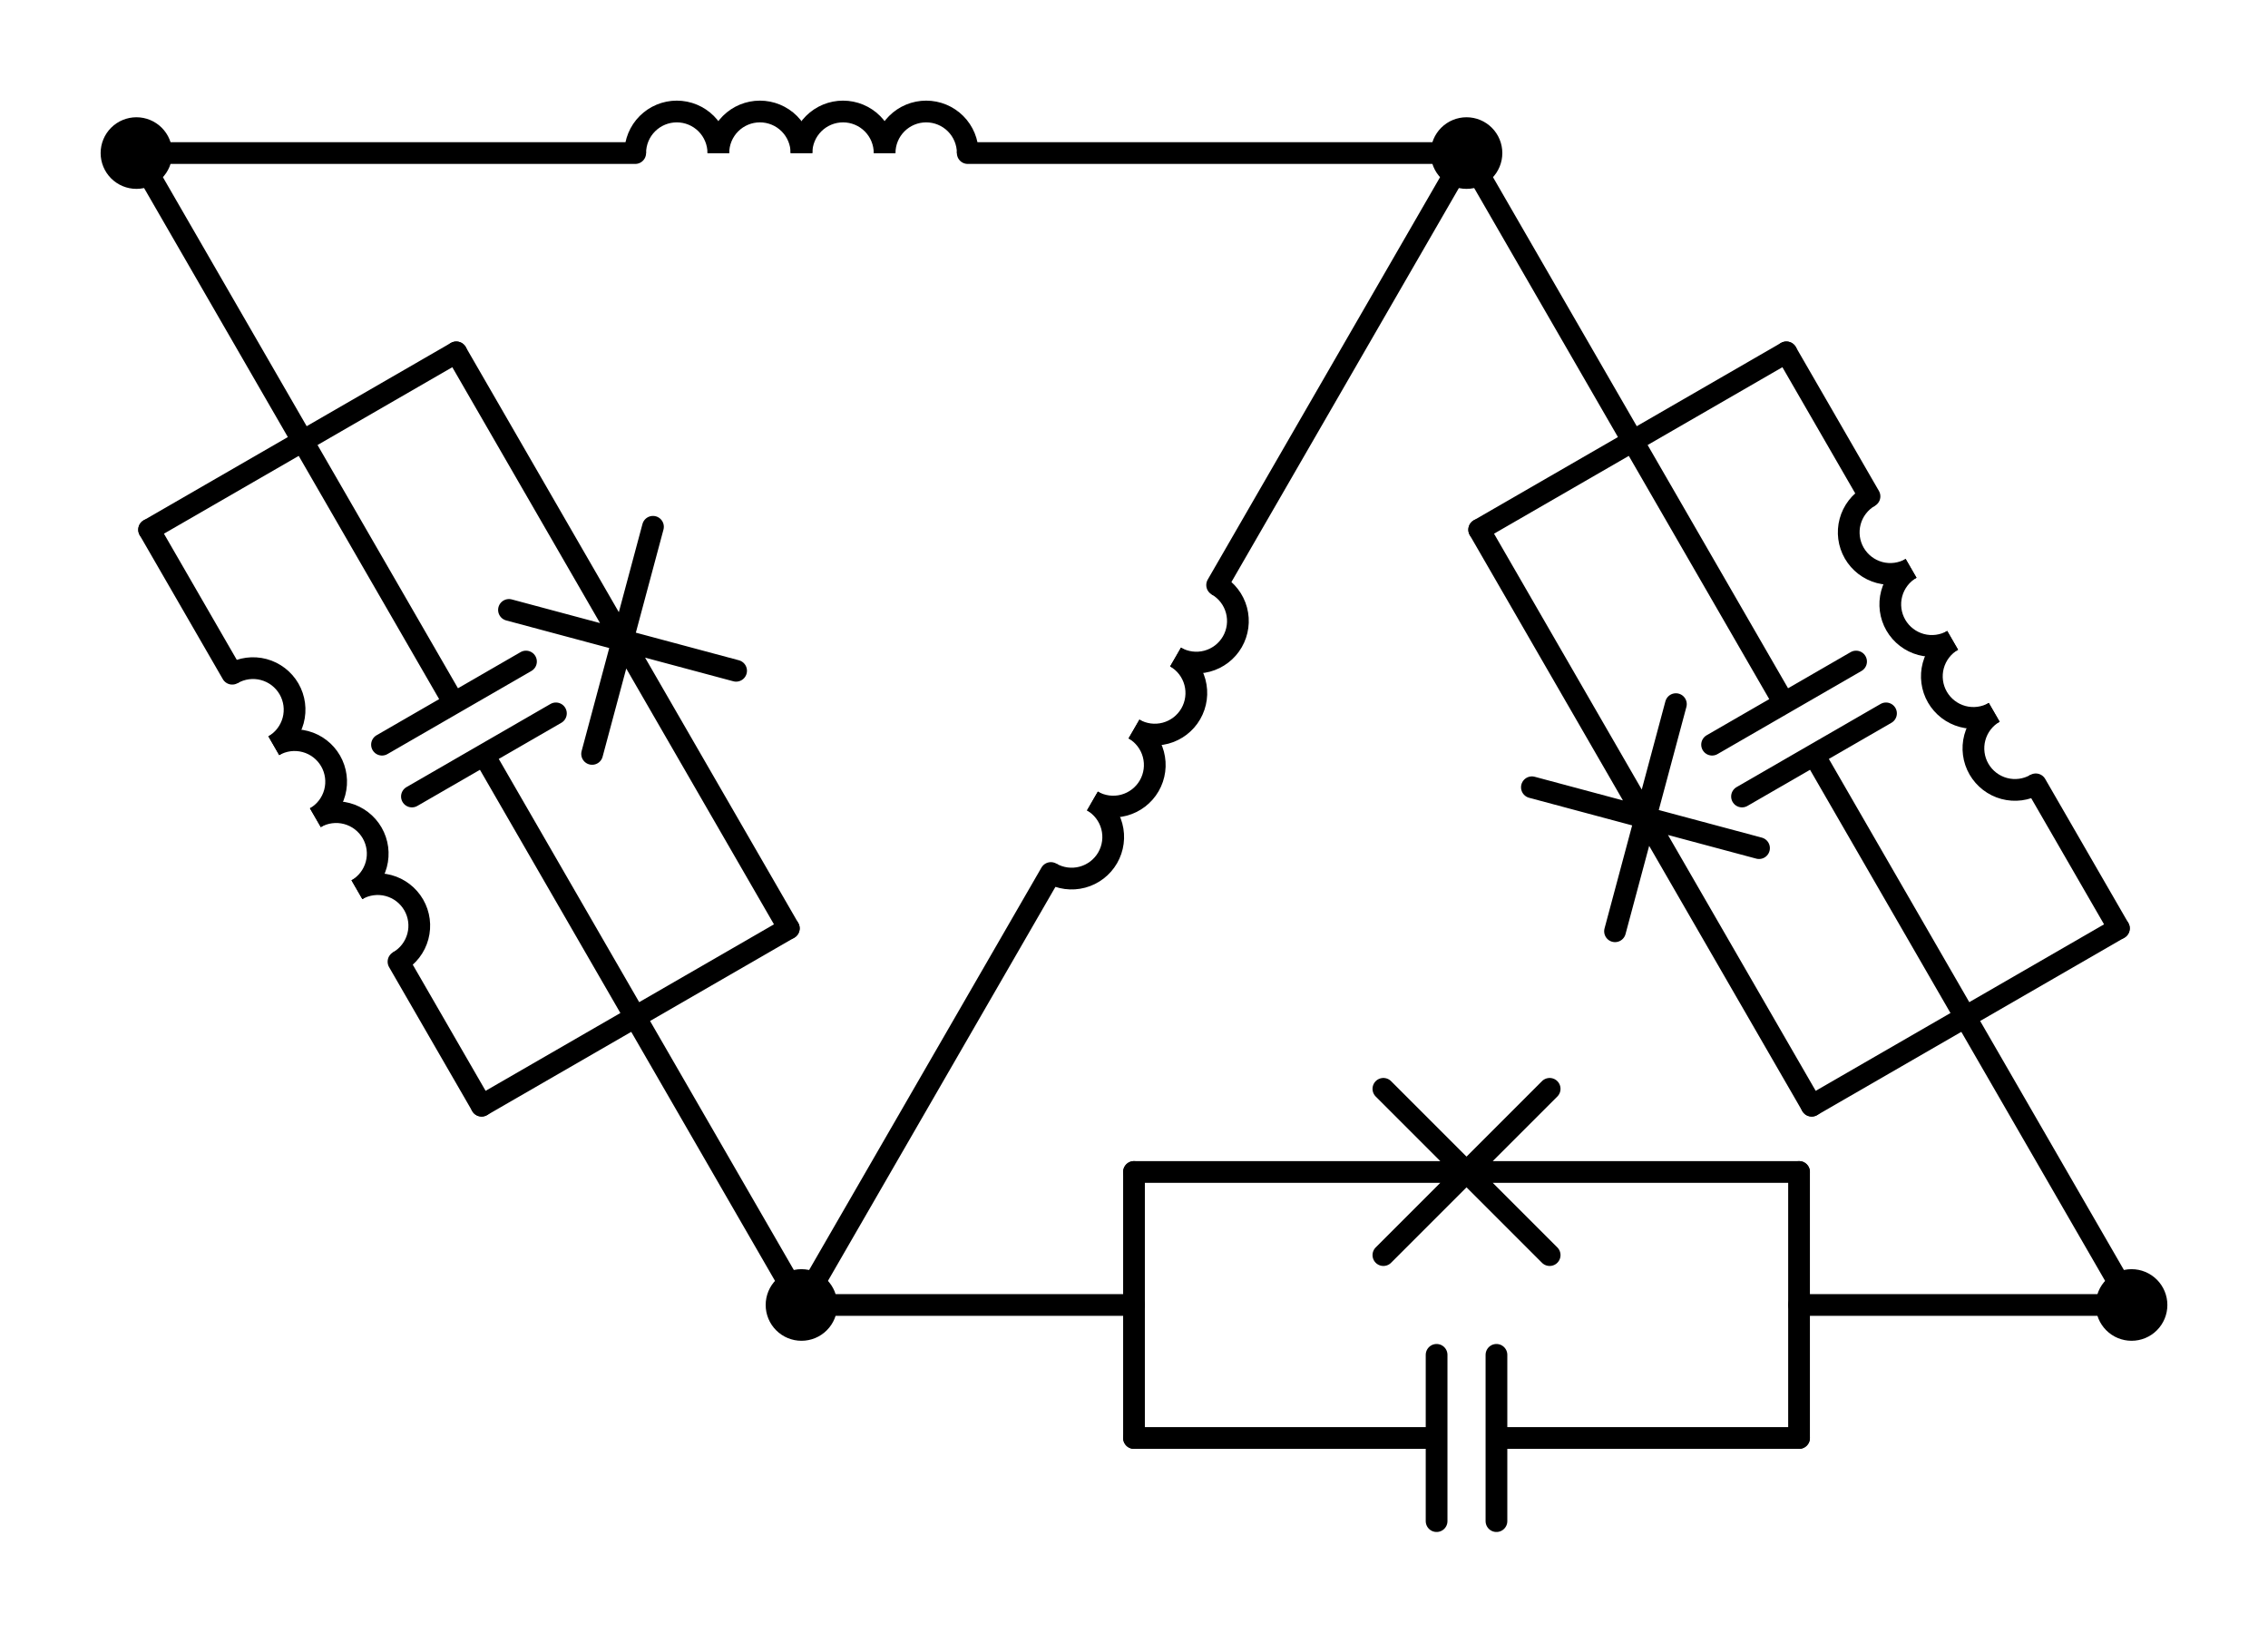 <?xml version="1.0" encoding="utf-8" standalone="no"?>
<!DOCTYPE svg PUBLIC "-//W3C//DTD SVG 1.1//EN"
  "http://www.w3.org/Graphics/SVG/1.1/DTD/svg11.dtd">
<svg xmlns:xlink="http://www.w3.org/1999/xlink" width="208.71pt" height="150.236pt" viewBox="0 0 208.71 150.236" xmlns="http://www.w3.org/2000/svg" version="1.1">
 <defs>
  <style type="text/css">*{stroke-linejoin: round; stroke-linecap: butt}</style>
 </defs>
 <g id="figure_1">
  <g id="patch_1">
   <path d="M 0 150.236 
L 208.71 150.236 
L 208.71 0 
L 0 0 
L 0 150.236 
z
" style="fill: none"/>
  </g>
  <g id="axes_1">
   <g id="patch_2">
    <path d="M 66.105 14.085 
C 66.105 13.071 65.702 12.097 64.985 11.38 
C 64.268 10.663 63.294 10.26 62.28 10.26 
C 61.266 10.26 60.292 10.663 59.575 11.38 
C 58.858 12.097 58.455 13.071 58.455 14.085 
" clip-path="url(#pf1c38f4802)" style="fill: none; stroke: #000000; stroke-width: 2; stroke-linejoin: miter"/>
   </g>
   <g id="patch_3">
    <path d="M 73.755 14.085 
C 73.755 13.071 73.352 12.097 72.635 11.38 
C 71.918 10.663 70.944 10.26 69.93 10.26 
C 68.916 10.26 67.942 10.663 67.225 11.38 
C 66.508 12.097 66.105 13.071 66.105 14.085 
" clip-path="url(#pf1c38f4802)" style="fill: none; stroke: #000000; stroke-width: 2; stroke-linejoin: miter"/>
   </g>
   <g id="patch_4">
    <path d="M 81.405 14.085 
C 81.405 13.071 81.002 12.097 80.285 11.38 
C 79.568 10.663 78.594 10.26 77.58 10.26 
C 76.566 10.26 75.592 10.663 74.875 11.38 
C 74.158 12.097 73.755 13.071 73.755 14.085 
" clip-path="url(#pf1c38f4802)" style="fill: none; stroke: #000000; stroke-width: 2; stroke-linejoin: miter"/>
   </g>
   <g id="patch_5">
    <path d="M 89.055 14.085 
C 89.055 13.071 88.652 12.097 87.935 11.38 
C 87.218 10.663 86.244 10.26 85.23 10.26 
C 84.216 10.26 83.242 10.663 82.525 11.38 
C 81.808 12.097 81.405 13.071 81.405 14.085 
" clip-path="url(#pf1c38f4802)" style="fill: none; stroke: #000000; stroke-width: 2; stroke-linejoin: miter"/>
   </g>
   <g id="patch_6">
    <path d="M 25.196 68.621 
C 26.075 68.114 26.716 67.278 26.979 66.298 
C 27.241 65.319 27.104 64.274 26.597 63.396 
C 26.089 62.517 25.253 61.876 24.274 61.613 
C 23.294 61.351 22.25 61.489 21.371 61.996 
" clip-path="url(#pf1c38f4802)" style="fill: none; stroke: #000000; stroke-width: 2; stroke-linejoin: miter"/>
   </g>
   <g id="patch_7">
    <path d="M 29.021 75.246 
C 29.9 74.739 30.541 73.903 30.804 72.923 
C 31.066 71.944 30.929 70.899 30.422 70.021 
C 29.914 69.142 29.078 68.501 28.099 68.239 
C 27.119 67.976 26.075 68.114 25.196 68.621 
" clip-path="url(#pf1c38f4802)" style="fill: none; stroke: #000000; stroke-width: 2; stroke-linejoin: miter"/>
   </g>
   <g id="patch_8">
    <path d="M 32.846 81.871 
C 33.725 81.364 34.366 80.528 34.629 79.548 
C 34.891 78.569 34.754 77.524 34.247 76.646 
C 33.739 75.768 32.903 75.126 31.924 74.864 
C 30.944 74.601 29.9 74.739 29.021 75.246 
" clip-path="url(#pf1c38f4802)" style="fill: none; stroke: #000000; stroke-width: 2; stroke-linejoin: miter"/>
   </g>
   <g id="patch_9">
    <path d="M 36.671 88.496 
C 37.55 87.989 38.191 87.153 38.454 86.173 
C 38.716 85.194 38.579 84.149 38.072 83.271 
C 37.564 82.393 36.728 81.751 35.749 81.489 
C 34.769 81.226 33.725 81.364 32.846 81.871 
" clip-path="url(#pf1c38f4802)" style="fill: none; stroke: #000000; stroke-width: 2; stroke-linejoin: miter"/>
   </g>
   <g id="patch_10">
    <path d="M 108.18 60.461 
C 109.058 60.968 110.103 61.105 111.082 60.843 
C 112.062 60.58 112.898 59.939 113.405 59.061 
C 113.912 58.182 114.05 57.138 113.787 56.158 
C 113.525 55.179 112.883 54.343 112.005 53.836 
" clip-path="url(#pf1c38f4802)" style="fill: none; stroke: #000000; stroke-width: 2; stroke-linejoin: miter"/>
   </g>
   <g id="patch_11">
    <path d="M 104.355 67.086 
C 105.233 67.593 106.278 67.73 107.257 67.468 
C 108.237 67.205 109.073 66.564 109.58 65.686 
C 110.087 64.807 110.225 63.763 109.962 62.783 
C 109.7 61.804 109.058 60.968 108.18 60.461 
" clip-path="url(#pf1c38f4802)" style="fill: none; stroke: #000000; stroke-width: 2; stroke-linejoin: miter"/>
   </g>
   <g id="patch_12">
    <path d="M 100.53 73.711 
C 101.408 74.218 102.453 74.355 103.432 74.093 
C 104.412 73.83 105.248 73.189 105.755 72.311 
C 106.262 71.433 106.4 70.388 106.137 69.408 
C 105.875 68.429 105.233 67.593 104.355 67.086 
" clip-path="url(#pf1c38f4802)" style="fill: none; stroke: #000000; stroke-width: 2; stroke-linejoin: miter"/>
   </g>
   <g id="patch_13">
    <path d="M 96.705 80.336 
C 97.583 80.843 98.628 80.981 99.607 80.718 
C 100.587 80.456 101.423 79.814 101.93 78.936 
C 102.437 78.058 102.575 77.013 102.312 76.033 
C 102.05 75.054 101.408 74.218 100.53 73.711 
" clip-path="url(#pf1c38f4802)" style="fill: none; stroke: #000000; stroke-width: 2; stroke-linejoin: miter"/>
   </g>
   <g id="patch_14">
    <path d="M 183.514 65.551 
C 182.635 66.058 181.994 66.894 181.731 67.873 
C 181.469 68.853 181.606 69.898 182.113 70.776 
C 182.621 71.654 183.457 72.296 184.436 72.558 
C 185.416 72.821 186.46 72.683 187.339 72.176 
" clip-path="url(#pf1c38f4802)" style="fill: none; stroke: #000000; stroke-width: 2; stroke-linejoin: miter"/>
   </g>
   <g id="patch_15">
    <path d="M 179.689 58.926 
C 178.81 59.433 178.169 60.269 177.906 61.248 
C 177.644 62.228 177.781 63.273 178.288 64.151 
C 178.796 65.029 179.632 65.67 180.611 65.933 
C 181.591 66.195 182.635 66.058 183.514 65.551 
" clip-path="url(#pf1c38f4802)" style="fill: none; stroke: #000000; stroke-width: 2; stroke-linejoin: miter"/>
   </g>
   <g id="patch_16">
    <path d="M 175.864 52.301 
C 174.985 52.808 174.344 53.644 174.081 54.623 
C 173.819 55.603 173.956 56.647 174.463 57.526 
C 174.971 58.404 175.807 59.045 176.786 59.308 
C 177.766 59.57 178.81 59.433 179.689 58.926 
" clip-path="url(#pf1c38f4802)" style="fill: none; stroke: #000000; stroke-width: 2; stroke-linejoin: miter"/>
   </g>
   <g id="patch_17">
    <path d="M 172.039 45.676 
C 171.16 46.183 170.519 47.019 170.256 47.998 
C 169.994 48.978 170.131 50.022 170.638 50.901 
C 171.146 51.779 171.982 52.42 172.961 52.683 
C 173.941 52.945 174.985 52.808 175.864 52.301 
" clip-path="url(#pf1c38f4802)" style="fill: none; stroke: #000000; stroke-width: 2; stroke-linejoin: miter"/>
   </g>
   <g id="line2d_1">
    <path d="M 12.555 14.085 
L 58.455 14.085 
M 89.055 14.085 
L 134.955 14.085 
" clip-path="url(#pf1c38f4802)" style="fill: none; stroke: #000000; stroke-width: 2; stroke-linecap: round"/>
   </g>
   <g id="line2d_2">
    <path d="M 12.555 14.085 
L 27.855 40.585 
" clip-path="url(#pf1c38f4802)" style="fill: none; stroke: #000000; stroke-width: 2; stroke-linecap: round"/>
   </g>
   <g id="line2d_3">
    <path d="M 73.755 120.086 
L 58.455 93.586 
" clip-path="url(#pf1c38f4802)" style="fill: none; stroke: #000000; stroke-width: 2; stroke-linecap: round"/>
   </g>
   <g id="line2d_4">
    <path d="M 41.989 32.425 
L 13.721 48.745 
" clip-path="url(#pf1c38f4802)" style="fill: none; stroke: #000000; stroke-width: 2; stroke-linecap: round"/>
   </g>
   <g id="line2d_5">
    <path d="M 72.589 85.426 
L 44.321 101.746 
" clip-path="url(#pf1c38f4802)" style="fill: none; stroke: #000000; stroke-width: 2; stroke-linecap: round"/>
   </g>
   <g id="line2d_6">
    <path d="M 27.855 40.585 
L 41.778 64.701 
M 48.403 60.876 
L 35.153 68.526 
M 51.157 65.646 
L 37.907 73.296 
M 44.532 69.471 
L 58.455 93.586 
" clip-path="url(#pf1c38f4802)" style="fill: none; stroke: #000000; stroke-width: 2; stroke-linecap: round"/>
   </g>
   <g id="line2d_7">
    <path d="M 41.989 32.425 
L 57.289 58.926 
M 60.089 48.476 
L 54.488 69.376 
M 67.739 61.726 
L 46.838 56.126 
M 57.289 58.926 
L 72.589 85.426 
" clip-path="url(#pf1c38f4802)" style="fill: none; stroke: #000000; stroke-width: 2; stroke-linecap: round"/>
   </g>
   <g id="line2d_8">
    <path d="M 13.721 48.745 
L 21.371 61.996 
M 36.671 88.496 
L 44.321 101.746 
" clip-path="url(#pf1c38f4802)" style="fill: none; stroke: #000000; stroke-width: 2; stroke-linecap: round"/>
   </g>
   <g id="line2d_9">
    <path d="M 134.955 14.085 
L 112.005 53.836 
M 96.705 80.336 
L 73.755 120.086 
" clip-path="url(#pf1c38f4802)" style="fill: none; stroke: #000000; stroke-width: 2; stroke-linecap: round"/>
   </g>
   <g id="line2d_10">
    <path d="M 196.155 120.086 
L 180.855 93.586 
" clip-path="url(#pf1c38f4802)" style="fill: none; stroke: #000000; stroke-width: 2; stroke-linecap: round"/>
   </g>
   <g id="line2d_11">
    <path d="M 134.955 14.085 
L 150.255 40.585 
" clip-path="url(#pf1c38f4802)" style="fill: none; stroke: #000000; stroke-width: 2; stroke-linecap: round"/>
   </g>
   <g id="line2d_12">
    <path d="M 166.721 101.746 
L 194.989 85.426 
" clip-path="url(#pf1c38f4802)" style="fill: none; stroke: #000000; stroke-width: 2; stroke-linecap: round"/>
   </g>
   <g id="line2d_13">
    <path d="M 136.121 48.745 
L 164.389 32.425 
" clip-path="url(#pf1c38f4802)" style="fill: none; stroke: #000000; stroke-width: 2; stroke-linecap: round"/>
   </g>
   <g id="line2d_14">
    <path d="M 180.855 93.586 
L 166.932 69.471 
M 160.307 73.296 
L 173.557 65.646 
M 157.553 68.526 
L 170.803 60.876 
M 164.178 64.701 
L 150.255 40.585 
" clip-path="url(#pf1c38f4802)" style="fill: none; stroke: #000000; stroke-width: 2; stroke-linecap: round"/>
   </g>
   <g id="line2d_15">
    <path d="M 166.721 101.746 
L 151.421 75.246 
M 148.621 85.696 
L 154.222 64.796 
M 140.971 72.446 
L 161.872 78.046 
M 151.421 75.246 
L 136.121 48.745 
" clip-path="url(#pf1c38f4802)" style="fill: none; stroke: #000000; stroke-width: 2; stroke-linecap: round"/>
   </g>
   <g id="line2d_16">
    <path d="M 194.989 85.426 
L 187.339 72.176 
M 172.039 45.676 
L 164.389 32.425 
" clip-path="url(#pf1c38f4802)" style="fill: none; stroke: #000000; stroke-width: 2; stroke-linecap: round"/>
   </g>
   <g id="line2d_17">
    <path d="M 196.155 120.086 
L 165.555 120.086 
" clip-path="url(#pf1c38f4802)" style="fill: none; stroke: #000000; stroke-width: 2; stroke-linecap: round"/>
   </g>
   <g id="line2d_18">
    <path d="M 73.755 120.086 
L 104.355 120.086 
" clip-path="url(#pf1c38f4802)" style="fill: none; stroke: #000000; stroke-width: 2; stroke-linecap: round"/>
   </g>
   <g id="line2d_19">
    <path d="M 165.555 132.326 
L 165.555 107.846 
" clip-path="url(#pf1c38f4802)" style="fill: none; stroke: #000000; stroke-width: 2; stroke-linecap: round"/>
   </g>
   <g id="line2d_20">
    <path d="M 104.355 132.326 
L 104.355 107.846 
" clip-path="url(#pf1c38f4802)" style="fill: none; stroke: #000000; stroke-width: 2; stroke-linecap: round"/>
   </g>
   <g id="line2d_21">
    <path d="M 165.555 132.326 
L 137.709 132.326 
M 137.709 139.976 
L 137.709 124.676 
M 132.201 139.976 
L 132.201 124.676 
M 132.201 132.326 
L 104.355 132.326 
" clip-path="url(#pf1c38f4802)" style="fill: none; stroke: #000000; stroke-width: 2; stroke-linecap: round"/>
   </g>
   <g id="line2d_22">
    <path d="M 165.555 107.846 
L 134.955 107.846 
M 142.605 115.496 
L 127.305 100.196 
M 127.305 115.496 
L 142.605 100.196 
M 134.955 107.846 
L 104.355 107.846 
" clip-path="url(#pf1c38f4802)" style="fill: none; stroke: #000000; stroke-width: 2; stroke-linecap: round"/>
   </g>
   <g id="patch_18">
    <path d="M 12.555 16.38 
C 13.164 16.38 13.747 16.138 14.178 15.708 
C 14.608 15.277 14.85 14.694 14.85 14.085 
C 14.85 13.476 14.608 12.893 14.178 12.462 
C 13.747 12.032 13.164 11.79 12.555 11.79 
C 11.946 11.79 11.363 12.032 10.932 12.462 
C 10.502 12.893 10.26 13.476 10.26 14.085 
C 10.26 14.694 10.502 15.277 10.932 15.708 
C 11.363 16.138 11.946 16.38 12.555 16.38 
z
" clip-path="url(#pf1c38f4802)" style="stroke: #000000; stroke-width: 2; stroke-linejoin: miter"/>
   </g>
   <g id="patch_19">
    <path d="M 134.955 16.38 
C 135.564 16.38 136.147 16.138 136.578 15.708 
C 137.008 15.277 137.25 14.694 137.25 14.085 
C 137.25 13.476 137.008 12.893 136.578 12.462 
C 136.147 12.032 135.564 11.79 134.955 11.79 
C 134.346 11.79 133.763 12.032 133.332 12.462 
C 132.902 12.893 132.66 13.476 132.66 14.085 
C 132.66 14.694 132.902 15.277 133.332 15.708 
C 133.763 16.138 134.346 16.38 134.955 16.38 
z
" clip-path="url(#pf1c38f4802)" style="stroke: #000000; stroke-width: 2; stroke-linejoin: miter"/>
   </g>
   <g id="patch_20">
    <path d="M 73.755 122.381 
C 74.364 122.381 74.947 122.14 75.378 121.709 
C 75.808 121.279 76.05 120.695 76.05 120.086 
C 76.05 119.478 75.808 118.894 75.378 118.464 
C 74.947 118.033 74.364 117.791 73.755 117.791 
C 73.146 117.791 72.563 118.033 72.132 118.464 
C 71.702 118.894 71.46 119.478 71.46 120.086 
C 71.46 120.695 71.702 121.279 72.132 121.709 
C 72.563 122.14 73.146 122.381 73.755 122.381 
z
" clip-path="url(#pf1c38f4802)" style="stroke: #000000; stroke-width: 2; stroke-linejoin: miter"/>
   </g>
   <g id="patch_21">
    <path d="M 196.155 122.381 
C 196.764 122.381 197.347 122.14 197.778 121.709 
C 198.208 121.279 198.45 120.695 198.45 120.086 
C 198.45 119.478 198.208 118.894 197.778 118.464 
C 197.347 118.033 196.764 117.791 196.155 117.791 
C 195.546 117.791 194.963 118.033 194.532 118.464 
C 194.102 118.894 193.86 119.478 193.86 120.086 
C 193.86 120.695 194.102 121.279 194.532 121.709 
C 194.963 122.14 195.546 122.381 196.155 122.381 
z
" clip-path="url(#pf1c38f4802)" style="stroke: #000000; stroke-width: 2; stroke-linejoin: miter"/>
   </g>
  </g>
 </g>
 <defs>
  <clipPath id="pf1c38f4802">
   <rect x="7.2" y="7.2" width="194.31" height="135.836"/>
  </clipPath>
 </defs>
</svg>
